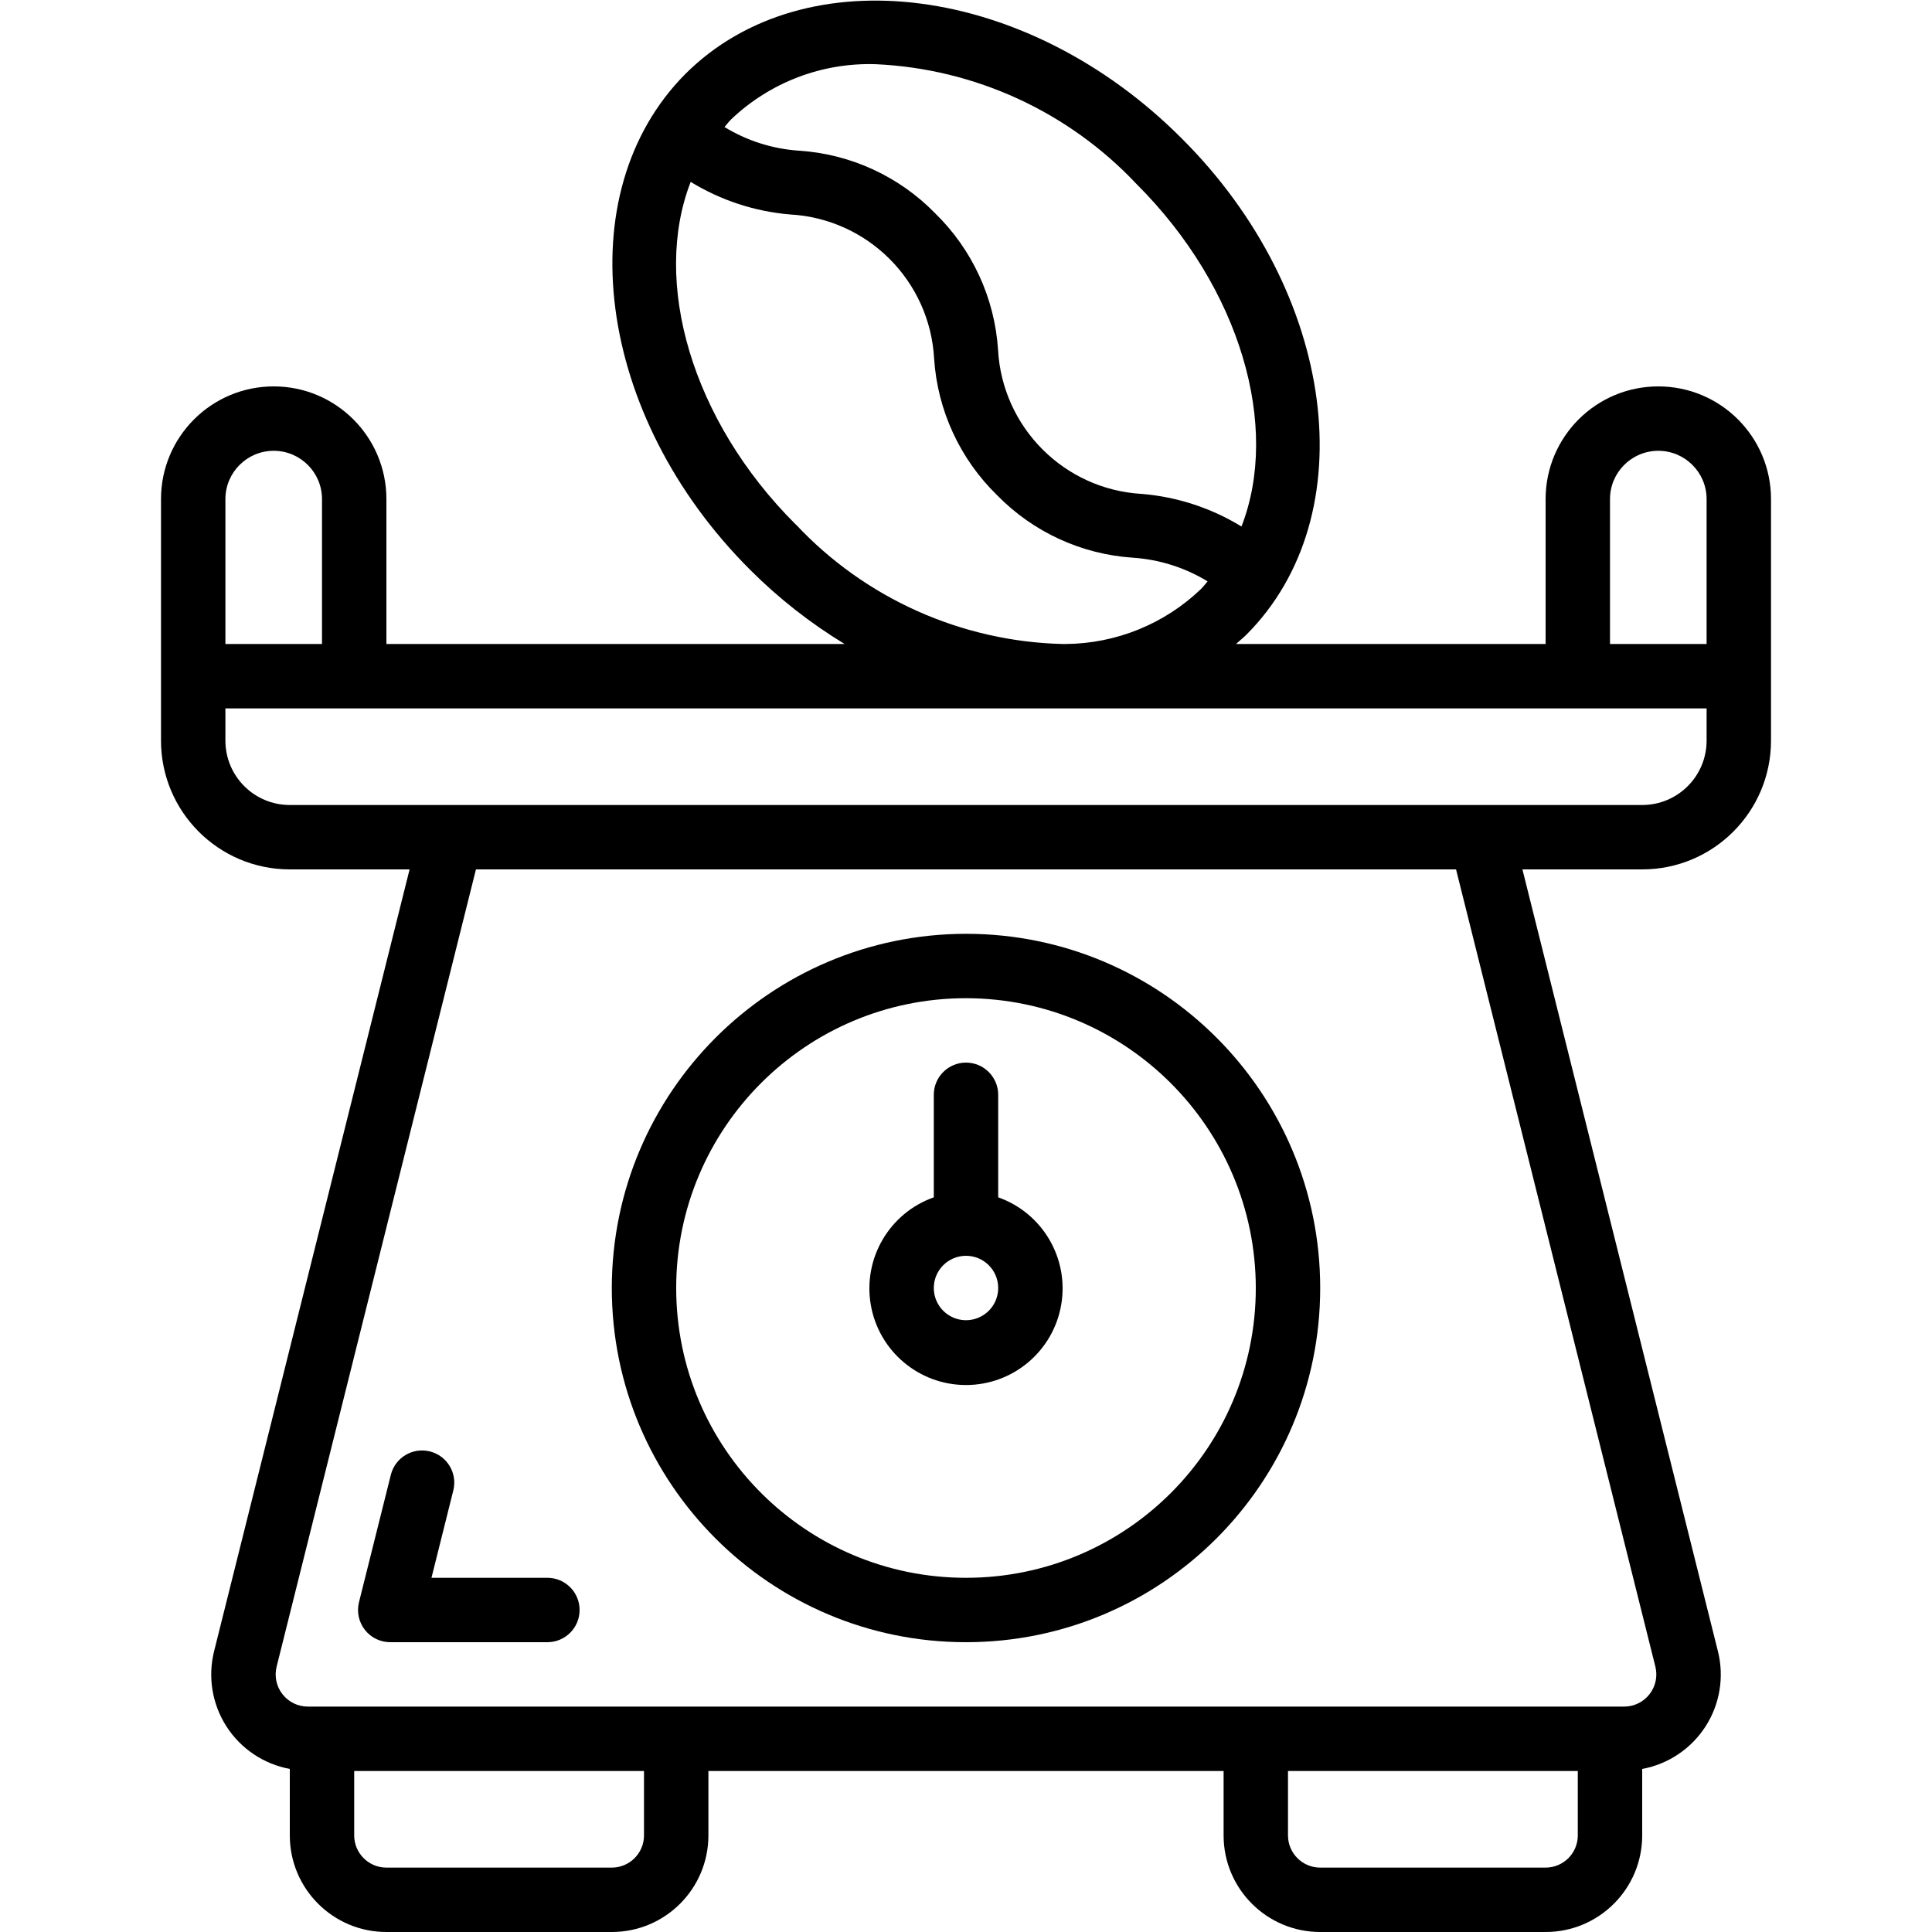 <svg height="512" viewBox="0 0 50 60" width="512" xmlns="http://www.w3.org/2000/svg"><g id="Page-1" fill="none" fill-rule="evenodd"><g id="027---Bean-Weight" fill="rgb(0,0,0)" fill-rule="nonzero"><path id="Shape" d="m1.651 51.272c-.202.799-.065 1.647.38 2.341s1.158 1.173 1.969 1.323v2.064c0 1.657 1.343 3 3 3h7c1.657 0 3-1.343 3-3v-2h16v2c0 1.657 1.343 3 3 3h7c1.657 0 3-1.343 3-3v-2.064c.811-.15 1.523-.629 1.969-1.323.445-.694.583-1.542.38-2.341l-6.069-24.272h3.72c2.209 0 4-1.791 4-4v-7.5c0-1.933-1.567-3.5-3.5-3.5s-3.5 1.567-3.5 3.5v4.5h-9.616c.109-.1.223-.188.327-.292 3.694-3.708 2.789-10.624-2.011-15.408-4.785-4.8-11.7-5.7-15.411-2.008-3.689 3.708-2.789 10.622 2.011 15.408.881.881 1.865 1.653 2.93 2.3h-14.23v-4.5c0-1.933-1.567-3.5-3.5-3.5s-3.5 1.567-3.5 3.5v7.5c0 2.209 1.791 4 4 4h3.72zm13.349 5.728c0 .552-.448 1-1 1h-7c-.552 0-1-.448-1-1v-2h9zm29 0c0 .552-.448 1-1 1h-7c-.552 0-1-.448-1-1v-2h9zm1-41.5c0-.828.672-1.5 1.5-1.5s1.5.672 1.5 1.5v4.5h-3zm-22.8-13.506c3.079.141 5.982 1.475 8.094 3.719 3.254 3.245 4.462 7.559 3.261 10.638-.935-.572-1.99-.919-3.082-1.011-2.418-.132-4.348-2.064-4.478-4.482-.106-1.604-.802-3.112-1.953-4.234-1.12-1.148-2.626-1.841-4.227-1.944-.82-.055-1.614-.307-2.315-.735.07-.079.132-.164.207-.239 1.208-1.15 2.826-1.767 4.493-1.712zm-2.489 14.293c-3.254-3.245-4.462-7.559-3.261-10.638.935.572 1.99.919 3.082 1.011 2.418.132 4.348 2.064 4.478 4.482.106 1.604.802 3.112 1.953 4.234 1.119 1.147 2.623 1.839 4.222 1.944.821.055 1.616.307 2.318.735-.07.079-.132.164-.207.239-1.13 1.083-2.631 1.693-4.196 1.706h-.1c-3.146-.078-6.13-1.415-8.283-3.711zm-17.711-.787c0-.828.672-1.5 1.5-1.5s1.5.672 1.5 1.5v4.5h-3zm0 7.5v-1h46v1c0 1.105-.895 2-2 2h-42c-1.105 0-2-.895-2-2zm38.219 4 6.19 24.758c.075.299.007.615-.182.858-.19.243-.481.384-.789.384h-40.876c-.308 0-.599-.141-.789-.384-.19-.243-.257-.559-.182-.858l6.19-24.758z"/><path id="Shape" d="m12 49h-3.6l.682-2.729c.123-.532-.202-1.064-.732-1.196s-1.067.184-1.208.711l-.993 3.971c-.075.299-.008.617.183.86.19.243.482.384.791.383h4.877c.552 0 1-.448 1-1s-.448-1-1-1z"/><path id="Shape" d="m14 40c0 6.075 4.925 11 11 11s11-4.925 11-11-4.925-11-11-11c-6.072.007-10.993 4.928-11 11zm20 0c0 4.971-4.029 9-9 9s-9-4.029-9-9 4.029-9 9-9c4.968.006 8.994 4.032 9 9z"/><path id="Shape" d="m24 34v3.184c-1.378.487-2.204 1.896-1.957 3.336.247 1.44 1.496 2.493 2.957 2.493s2.71-1.053 2.957-2.493c.247-1.44-.579-2.849-1.957-3.336v-3.184c0-.552-.448-1-1-1s-1 .448-1 1zm1 7c-.552 0-1-.448-1-1s.448-1 1-1 1 .448 1 1-.448 1-1 1z"/></g></g></svg>
